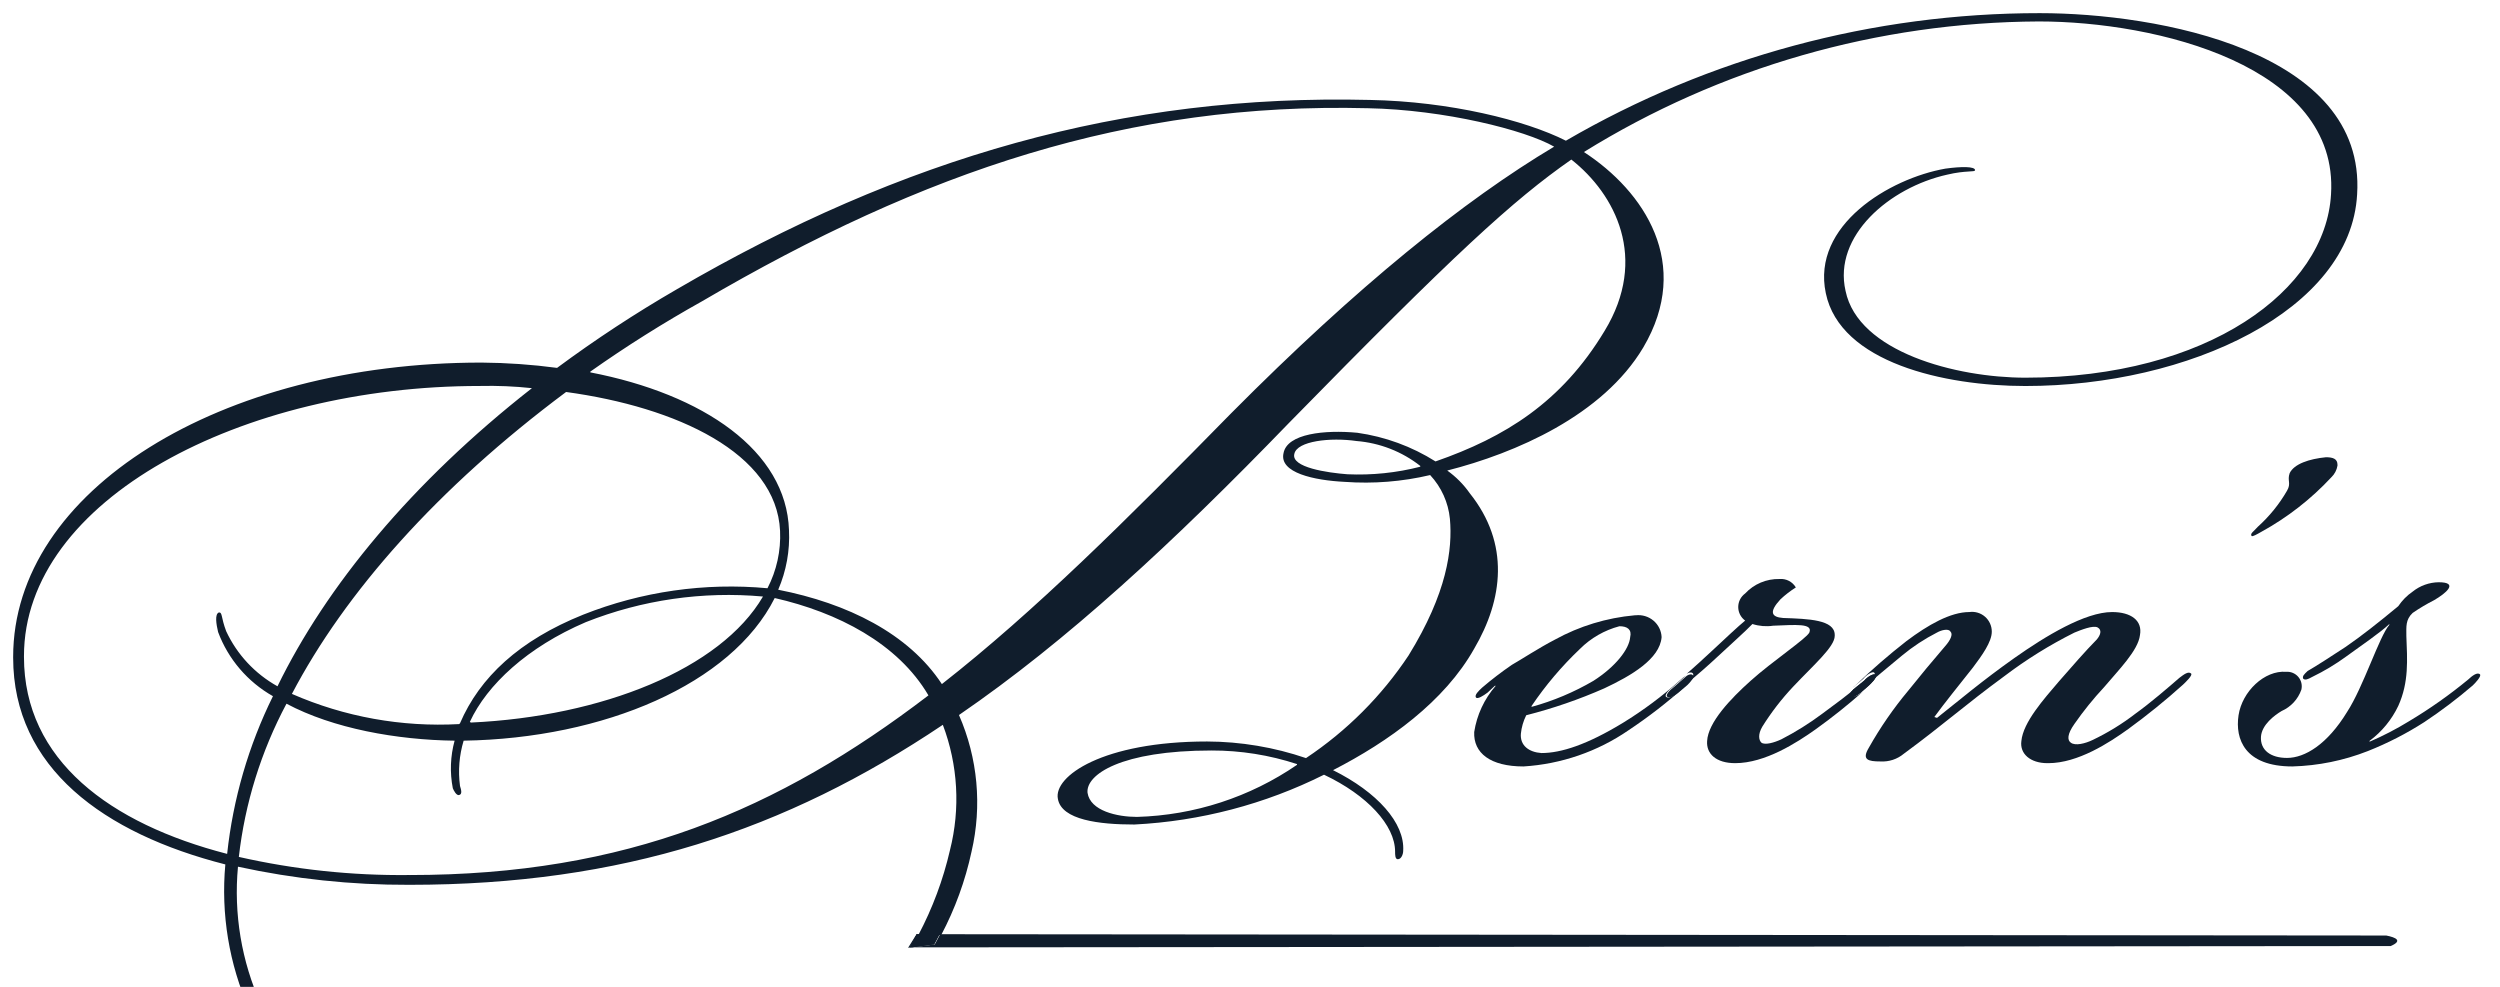<svg width="760" height="300" xmlns="http://www.w3.org/2000/svg">
 <!-- Generator: Sketch 57 (83077) - https://sketch.com -->

 <title>Berns Logo</title>
 <desc>Created with Sketch.</desc>
 <g>
  <title>background</title>
  <rect x="-1" y="-1" width="762" height="302" id="canvas_background" fill="none"/>
 </g>
 <g>
  <title>Layer 1</title>
  <path d="m506.474,211.818c-0.544,-0.508 0.82,-2.042 1.912,-2.804c1.335,-1.157 2.736,-2.379 4.182,-3.652c-0.623,0.388 -1.204,0.839 -1.732,1.346c-5.401,4.853 -11.238,9.211 -17.44,13.021c-10.905,6.641 -18.804,9.198 -24.799,9.198c-3.814,-0.258 -6.539,-2.3 -6.252,-5.876c0.196,-1.955 0.75,-3.858 1.633,-5.618c8.121,-2.063 16.053,-4.796 23.711,-8.168c8.176,-3.834 16.918,-8.937 17.44,-15.578c-0.082,-1.941 -0.98,-3.761 -2.48,-5.021c-1.5,-1.26 -3.464,-1.846 -5.42,-1.617l-0.276,0c-8.527,0.764 -16.797,3.286 -24.273,7.403c-4.906,2.539 -10.357,6.13 -13.078,7.66c-3.121,2.137 -6.124,4.437 -8.996,6.891c-1.103,1.016 -2.449,2.296 -1.905,3.061c0.544,0.515 2.174,-0.511 3.542,-1.534l2.185,-2.042l0.268,0c-3.475,3.983 -5.742,8.852 -6.539,14.048c-0.276,6.384 4.906,10.464 14.991,10.464c11.447,-0.712 22.476,-4.508 31.886,-10.976c6.038,-4.015 11.775,-8.453 17.168,-13.279l0.548,-0.526c-1.004,0.849 -1.931,1.629 -2.733,2.314c-1.905,1.542 -2.994,1.799 -3.542,1.284zm-40.878,2.811c4.251,-6.296 9.184,-12.118 14.711,-17.363c3.31,-3.304 7.45,-5.682 11.997,-6.891c2.453,0 3.814,1.023 3.27,3.319c-0.272,3.576 -4.365,8.941 -11.173,13.279c-5.887,3.445 -12.21,6.107 -18.804,7.918l0,-0.261z" id="Path_11" fill="#101d2c" fill-rule="nonzero"/>
  <path d="m562.992,211.597c-0.419,-0.392 0.278,-1.531 1.114,-2.392c-2.754,2.264 -5.939,4.712 -10.193,7.807c-3.901,2.915 -8.042,5.503 -12.379,7.738c-2.201,1.03 -4.952,1.803 -6.05,1.03c-0.828,-0.769 -1.114,-2.565 0.271,-4.895c2.708,-4.334 5.841,-8.394 9.354,-12.123c6.31,-6.705 12.65,-12.123 12.65,-15.476l0,-0.26c0,-4.642 -7.977,-4.895 -15.679,-5.159c-3.575,-0.26 -4.399,-1.806 -0.82,-5.679c1.439,-1.345 3.004,-2.552 4.673,-3.605c-1.004,-1.733 -2.936,-2.734 -4.952,-2.565c-3.964,-0.092 -7.775,1.51 -10.453,4.396c-1.325,0.967 -2.106,2.497 -2.106,4.124c0,1.626 0.781,3.156 2.106,4.123c-1.926,1.553 -6.31,5.679 -9.907,9.031c-2.906,2.729 -5.471,5.03 -7.873,7.148c0.705,-0.414 1.385,-0.597 1.83,-0.183c0.676,0.637 -0.679,2.132 -1.644,3.081c2.762,-2.337 6.125,-5.213 9.35,-8.24c3.849,-3.612 8.248,-7.485 10.453,-9.8c2.034,0.653 4.195,0.83 6.31,0.517c6.874,-0.26 12.101,-0.777 11.002,2.059c-0.828,1.806 -11.28,8.771 -17.88,14.706c-6.05,5.415 -12.928,12.632 -13.207,18.319c-0.271,3.862 2.754,6.701 8.537,6.701c9.079,0 18.708,-6.195 24.498,-10.317c4.944,-3.542 9.7,-7.333 14.25,-11.357c-1.269,0.909 -2.494,1.748 -3.255,1.271z" id="Path_12" fill="#101d2c" fill-rule="nonzero"/>
  <path d="m514.593,205.228c-0.431,-0.404 -1.085,-0.225 -1.784,0.179c-1.422,1.254 -2.8,2.454 -4.114,3.597c-1.085,0.75 -2.417,2.261 -1.881,2.762c0.535,0.5 1.61,0.254 3.484,-1.258c0.792,-0.675 1.704,-1.429 2.688,-2.279c0.944,-0.918 2.258,-2.379 1.606,-3.001z" id="Path_13" fill="#101d2c" fill-rule="nonzero"/>
  <path d="m625.958,207.094c-4.644,5.447 -10.916,12.453 -11.461,18.166c-0.545,3.884 2.729,6.741 7.911,6.741l0.276,0c9.008,0 18.555,-6.232 24.307,-10.378c5.779,-4.206 11.335,-8.709 16.647,-13.492c0.818,-0.778 3.002,-2.856 2.457,-3.376c-0.818,-0.774 -2.184,0.262 -3.547,1.297c-3.281,2.86 -9.008,7.787 -13.373,10.898c-4.07,3.141 -8.462,5.838 -13.104,8.045c-2.184,1.036 -5.182,1.813 -6.548,0.774c-1.105,-0.774 -1.105,-2.58 1.105,-5.701c2.733,-3.928 5.742,-7.656 9.005,-11.156c4.364,-5.189 10.371,-11.156 10.916,-15.847c0.821,-4.423 -2.725,-7.002 -8.471,-7.002c-8.191,0 -20.201,7.264 -29.751,14.005c-9.55,6.741 -16.919,12.973 -23.475,18.166l-0.818,-0.265c3.005,-4.146 7.642,-9.855 11.734,-15.044c2.729,-3.634 5.734,-7.784 5.734,-10.898c0.006,-1.74 -0.743,-3.397 -2.052,-4.541c-1.309,-1.145 -3.05,-1.665 -4.772,-1.426c-5.727,0 -12.551,3.892 -19.107,8.819c-5.415,4.227 -10.608,8.731 -15.557,13.496c-0.286,0.21 -0.552,0.446 -0.796,0.704c1.142,-0.947 2.21,-1.869 3.259,-2.783c0.818,-1.036 2.729,-2.333 3.274,-1.817c0.821,0.778 -1.366,2.856 -2.184,3.634c-0.63,0.597 -1.4,1.305 -2.236,2.056l0.32,-0.243c4.095,-3.634 8.471,-7.268 12.559,-10.636c3.279,-2.718 6.847,-5.066 10.64,-7.002c1.366,-0.778 3.554,-1.297 4.099,-0.262c0.818,0.778 0,2.58 -1.635,4.423c-4.644,5.451 -6.824,8.045 -11.196,13.492c-4.526,5.415 -8.545,11.236 -12.006,17.388c-2.184,3.63 -0.273,4.15 3.55,4.15c2.576,0.15 5.112,-0.687 7.093,-2.34c12.006,-8.819 18.558,-14.786 30.568,-23.587c6.673,-5.062 13.8,-9.493 21.291,-13.238c1.908,-0.778 5.727,-2.333 7.093,-1.555c1.366,0.778 0.818,2.337 -0.276,3.634c-3.565,3.623 -7.384,8.034 -11.476,12.704z" id="Path_15" fill="#101d2c" fill-rule="nonzero"/>
  <path d="m570.101,205.113c-0.554,-0.497 -2.5,0.749 -3.327,1.75c-1.059,0.88 -2.152,1.775 -3.312,2.68c-0.846,0.838 -1.553,1.938 -1.123,2.322c0.767,0.465 2.006,-0.355 3.278,-1.267c0.849,-0.71 1.632,-1.42 2.271,-1.981c0.823,-0.756 3.046,-2.769 2.212,-3.504z" id="Path_16" fill="#101d2c" fill-rule="nonzero"/>
  <path d="m570.101,205.113c-0.554,-0.497 -2.5,0.749 -3.327,1.75c-1.059,0.88 -2.152,1.775 -3.312,2.68c-0.846,0.838 -1.553,1.938 -1.123,2.322c0.767,0.465 2.006,-0.355 3.278,-1.267c0.849,-0.71 1.632,-1.42 2.271,-1.981c0.823,-0.756 3.046,-2.769 2.212,-3.504z" id="Path_17" fill="#101d2c" fill-rule="nonzero"/>
  <path d="m686.373,160.144c-1.344,1.527 -2.419,2.038 -1.881,2.805c0.265,0.257 1.613,-0.51 2.956,-1.274c7.928,-4.356 15.106,-9.948 21.262,-16.562c1.003,-0.952 1.665,-2.206 1.885,-3.569l0,-0.257c0,-1.784 -1.347,-2.287 -3.501,-2.287c-5.11,0.503 -9.687,2.038 -11.034,4.839c-0.806,2.291 0.538,3.055 -0.806,5.349c-2.365,4.094 -5.362,7.791 -8.88,10.956l0,0z" id="Path_18" fill="#101d2c" fill-rule="nonzero"/>
  <path d="m753.904,204.996c-0.814,-0.773 -2.459,0.523 -3.549,1.558c-5.673,4.682 -11.692,8.927 -18.005,12.7c-3.845,2.362 -7.856,4.444 -12.001,6.227l0,-0.261c3.735,-2.776 6.732,-6.426 8.728,-10.631c3.273,-7.261 2.728,-13.993 2.455,-21.258c0,-2.854 -0.276,-4.927 1.907,-6.996c2.093,-1.441 4.28,-2.741 6.545,-3.892c3.549,-2.069 7.642,-5.442 1.366,-5.442c-2.881,0.043 -5.666,1.047 -7.911,2.854c-1.722,1.182 -3.202,2.682 -4.362,4.419c-6.258,5.181 -11.188,9.073 -16.095,12.442c-4.366,2.854 -8.728,5.704 -11.456,7.261c-1.104,1.035 -1.638,1.554 -1.366,2.327c0.545,0.523 1.366,0.261 2.728,-0.512c3.636,-1.76 7.107,-3.844 10.37,-6.227c4.635,-3.369 10.367,-7.261 13.091,-9.85l0,0.261c-3.004,3.369 -7.911,18.923 -12.826,26.439c-6.001,9.85 -12.822,13.993 -18.278,13.993c-4.911,0 -8.184,-2.335 -7.911,-6.481c0.276,-3.623 4.094,-6.477 6.277,-7.777c2.811,-1.237 4.983,-3.583 6.001,-6.481c0.331,-1.375 -0.017,-2.825 -0.934,-3.901c-0.918,-1.076 -2.295,-1.647 -3.704,-1.538c-6.545,-0.516 -13.363,5.958 -14.457,13.219c-1.093,7.261 1.907,15.55 16.367,15.55c7.851,-0.217 15.605,-1.796 22.916,-4.665c6,-2.376 11.755,-5.328 17.184,-8.815c5.131,-3.411 10.048,-7.132 14.725,-11.143c0.832,-0.784 2.739,-2.857 2.194,-3.38z" id="Path_19" fill="#101d2c" fill-rule="nonzero"/>
  <path d="m278.629,284l-2.491,4l0.448,0c0.808,-1.317 1.615,-2.653 2.382,-3.996l-0.339,-0.004z" id="Path_30" fill="#101d2c" fill-rule="nonzero"/>
  <path d="m277.553,288l449.223,-0.399c3.723,-1.619 1.603,-2.621 -1.345,-3.201l-439.614,-0.399c-0.538,1.043 -1.106,2.078 -1.659,3.105l-6.605,0.895z" id="Path_31" fill="#101d2c" fill-rule="nonzero"/>
  <path d="m276.039,288.068l1.009,-0.136l-0.937,0c-0.024,0.028 -0.044,0.092 -0.073,0.136z" id="Path_32" fill="#101d2c" fill-rule="nonzero"/>
  <path d="m288.792,258.44c-2.069,8.994 -5.309,17.685 -9.637,25.853l6.948,0c4.234,-8.013 7.345,-16.559 9.246,-25.404c3.236,-13.89 1.897,-28.44 -3.821,-41.522c32.799,-22.483 65.048,-52.305 100.318,-88.792c50.31,-51.389 68.076,-67.682 85.842,-80.072c13.392,10.56 23.505,30.06 10.113,52.086c-13.134,21.793 -30.35,32.346 -51.402,39.686c-7.208,-4.549 -15.315,-7.521 -23.778,-8.716c-9.858,-0.92 -21.336,0.226 -22.431,6.208c-1.365,5.967 9.294,8.256 18.607,8.72c8.712,0.633 17.471,-0.065 25.968,-2.07c3.416,3.669 5.526,8.343 6.008,13.31c0.822,9.176 -0.819,22.483 -12.569,41.533c-8.197,12.348 -18.796,22.956 -31.18,31.203c-9.674,-3.303 -19.83,-5.009 -30.062,-5.05c-31.718,0 -46.74,10.56 -45.364,17.44c1.106,6.423 12.569,7.803 23.235,7.803c20.078,-1.015 39.721,-6.173 57.668,-15.143c13.141,6.208 21.609,15.37 21.609,23.399c0,0.917 0,2.297 0.822,2.297c1.106,0 1.638,-1.61 1.638,-2.527c0.546,-8.49 -7.922,-17.893 -21.325,-24.55c16.965,-8.72 33.894,-20.88 42.915,-36.94c8.752,-14.917 10.935,-31.893 -1.368,-47.266c-1.864,-2.662 -4.174,-4.988 -6.83,-6.88c20.772,-5.277 47.286,-16.75 59.586,-37.4c15.033,-25.47 0.269,-47.496 -18.042,-59.43c41.472,-25.717 89.371,-39.464 138.306,-39.693c35.801,0 91.285,13.54 88.822,52.546c-1.641,29.136 -37.442,55.749 -92.923,55.749c-21.045,0 -50.834,-7.8 -54.662,-26.383c-3.828,-16.75 13.388,-31.437 30.885,-35.337c5.735,-1.373 8.483,-0.686 8.483,-1.373c0,-1.143 -4.101,-1.143 -9.021,-0.46c-16.965,2.987 -40.725,17.206 -36.35,37.86c4.374,21.106 36.077,28.223 60.674,28.223c49.469,0 98.942,-22.95 100.849,-58.28c2.737,-43.596 -60.67,-55.07 -96.478,-55.07c-50.651,-0.015 -100.385,13.373 -144.056,38.776c-12.3,-6.208 -35.259,-11.933 -59.586,-12.39c-74.906,-1.826 -141.868,17.436 -210.741,57.586c-12.563,7.271 -24.7,15.239 -36.354,23.867c-7.611,-1.014 -15.279,-1.552 -22.959,-1.61c-79.535,0 -142.392,39.006 -142.392,89.464l0,0.234c0,33.5 27.602,53.459 64.502,62.862c-1.373,15.089 1.136,30.277 7.291,44.148c0.984,0.196 2.003,-0.067 2.766,-0.712c0.295,-0.251 0.561,-0.534 0.793,-0.844c-5.93,-13.14 -8.344,-27.571 -7.007,-41.902c17.053,3.72 34.468,5.568 51.929,5.51l0.273,0c64.502,0 114.244,-16.52 162.076,-48.639c4.607,12.185 5.364,25.469 2.169,38.09zm142.964,-116.555c-7.219,1.854 -14.678,2.627 -22.129,2.293c-6.026,-0.456 -17.238,-2.067 -16.147,-6.208c0.819,-3.9 10.943,-5.05 18.883,-3.9c7.082,0.566 13.835,3.2 19.403,7.57l-0.011,0.245zm-37.468,90.625c-14.322,9.836 -31.224,15.335 -48.647,15.83c-6.015,0 -14.214,-1.826 -15.033,-7.34c-0.546,-5.507 10.113,-12.85 37.719,-12.85c8.823,-0.015 17.59,1.38 25.965,4.13l-0.004,0.23zm-222.196,-113.346c33.617,4.586 63.953,18.587 65.048,42.22c0.279,6.044 -1.039,12.055 -3.825,17.44c-19.055,-1.766 -38.261,0.988 -56.027,8.034c-19.411,7.793 -31.441,19.036 -37.449,33.021l-0.262,0.245c-17.44,0.96 -34.862,-2.185 -50.837,-9.176c16.114,-30.75 44.269,-62.64 83.352,-91.783zm59.855,62.179c-12.85,22.026 -48.923,36.483 -88.829,38.316l-0.273,-0.226c5.193,-11.247 17.493,-22.717 35.255,-30.308c17.076,-6.771 35.529,-9.438 53.847,-7.782zm-162.895,78.239c-35.528,-9.176 -61.765,-28.446 -61.765,-59.886l0,-0.226c-0.004,-47.511 66.14,-82.135 138.56,-82.135c5.295,-0.125 10.593,0.097 15.859,0.665c-36.623,28.683 -62.588,60.343 -77.348,90.633c-6.847,-3.813 -12.304,-9.668 -15.594,-16.732c-1.641,-4.356 -1.106,-5.729 -2.187,-5.729c-1.368,0.456 -0.822,3.652 -0.273,5.963c3.071,8.239 8.975,15.143 16.674,19.503c-7.427,15.057 -12.14,31.283 -13.926,47.945l0,0zm55.481,6.427l-0.273,0c-17.377,0.186 -34.714,-1.663 -51.653,-5.507c1.851,-16.284 6.763,-32.081 14.483,-46.576c14.214,7.57 33.617,11.017 51.11,11.24c-1.291,4.715 -1.478,9.659 -0.546,14.457c0.273,0.69 1.106,2.297 1.914,2.067c1.106,-0.23 0.546,-1.826 0.273,-2.75c-0.615,-4.617 -0.238,-9.311 1.106,-13.774c42.635,-0.686 81.449,-17.203 94.564,-43.363c19.13,4.364 37.442,13.763 46.736,29.596c-45.674,34.876 -91.85,54.613 -157.716,54.613l0,-0.004zm112.042,-86.729c2.464,-5.719 3.585,-11.917 3.279,-18.127c-0.819,-24.101 -25.965,-41.296 -60.401,-47.953l0,-0.226c10.909,-7.7 22.221,-14.824 33.89,-21.34c67.781,-39.689 129.823,-60.569 202.542,-58.732c23.235,0.456 47.832,6.65 56.576,11.685c-27.329,16.293 -59.855,42.45 -98.138,80.996c-31.962,32.583 -59.84,60.335 -87.992,82.38c-10.113,-15.377 -28.698,-24.553 -49.757,-28.683z" id="Path_33" fill="#101d2c" fill-rule="nonzero"/>
  <path d="m276.544,288l0.852,0l6.58,-0.895c0.569,-1.028 1.102,-2.063 1.652,-3.105l-6.918,0c-0.698,1.342 -1.417,2.669 -2.167,4z" id="Path_34" fill="#101d2c" fill-rule="nonzero"/>
  <path d="m276.544,288l0.852,0l6.58,-0.895c0.569,-1.028 1.102,-2.063 1.652,-3.105l-6.918,0c-0.698,1.342 -1.417,2.669 -2.167,4z" id="Path_35" fill="#101d2c" fill-rule="nonzero"/>
 </g>
</svg>